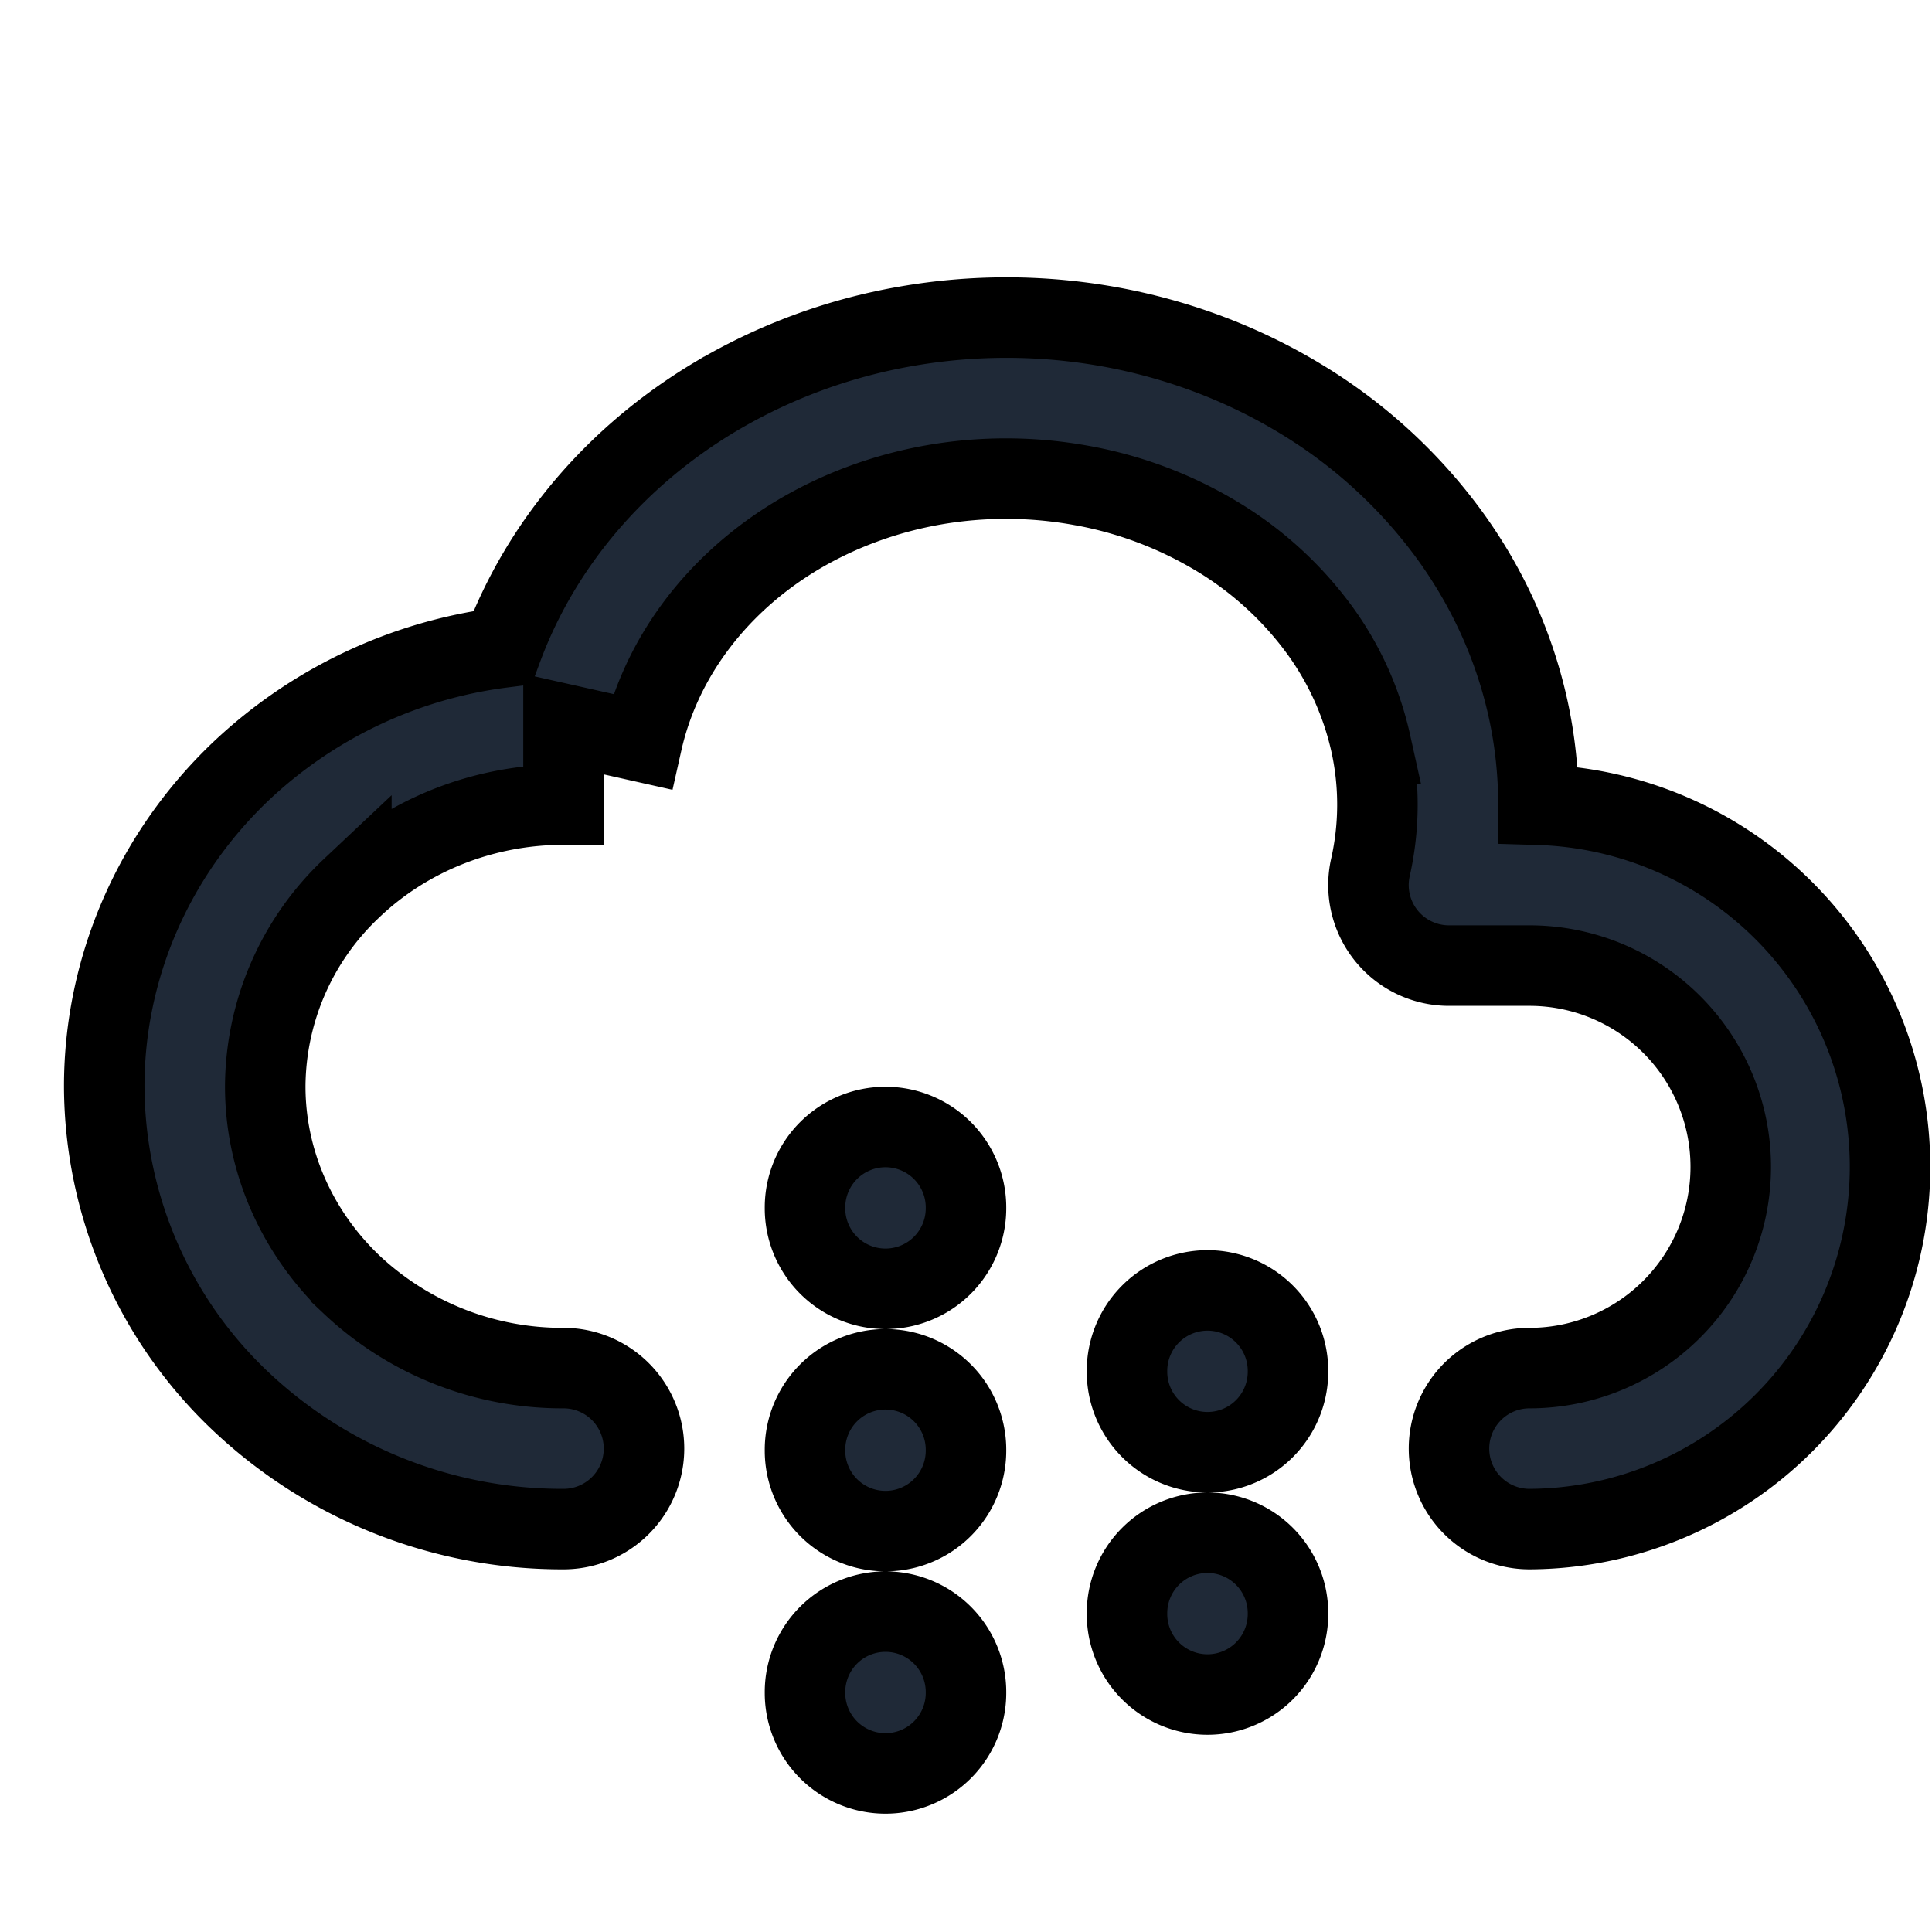 <svg fill="none" stroke="currentColor" viewBox="0 0 24 24">
  <path fill="#1F2937" fill-rule="evenodd" d="M13.432 6.03a5.223 5.223 0 0 0-1.837-.006c-.606.107-1.179.32-1.686.622-1.023.612-1.703 1.544-1.933 2.568L7 8.995v1c-.997 0-1.944.38-2.635 1.041a3.403 3.403 0 0 0-1.07 2.46c0 .913.38 1.798 1.07 2.459A3.815 3.815 0 0 0 7 16.995a1 1 0 1 1 0 2A5.815 5.815 0 0 1 2.982 17.4a5.403 5.403 0 0 1-1.687-3.905c0-1.473.613-2.877 1.687-3.904a5.788 5.788 0 0 1 3.26-1.547c.478-1.286 1.413-2.38 2.642-3.114a6.971 6.971 0 0 1 2.364-.875 7.224 7.224 0 0 1 2.542.006c.839.153 1.64.453 2.359.888a6.361 6.361 0 0 1 1.83 1.66c.489.662.832 1.41 1.005 2.203.085.391.127.788.127 1.185A4.5 4.5 0 0 1 19 18.995a1 1 0 1 1 0-2 2.5 2.5 0 0 0 0-5h-1a1 1 0 0 1-.976-1.219c.114-.508.116-1.03.005-1.539a3.785 3.785 0 0 0-.659-1.441 4.363 4.363 0 0 0-1.257-1.136 4.964 4.964 0 0 0-1.68-.63z" clip-rule="evenodd"/>
  <path fill="#1F2937" fill-rule="evenodd" d="M11 14a1 1 0 0 1 1 1v.01a1 1 0 1 1-2 0V15a1 1 0 0 1 1-1zm4 2.03a1 1 0 0 1 1 1v.01a1 1 0 1 1-2 0v-.01a1 1 0 0 1 1-1zm-4 .98a1 1 0 0 1 1 1v.01a1 1 0 1 1-2 0v-.01a1 1 0 0 1 1-1zm4 2.03a1 1 0 0 1 1 1v.01a1 1 0 1 1-2 0v-.01a1 1 0 0 1 1-1zm-4 .98a1 1 0 0 1 1 1v.01a1 1 0 1 1-2 0v-.01a1 1 0 0 1 1-1z" clip-rule="evenodd"/>
</svg>
